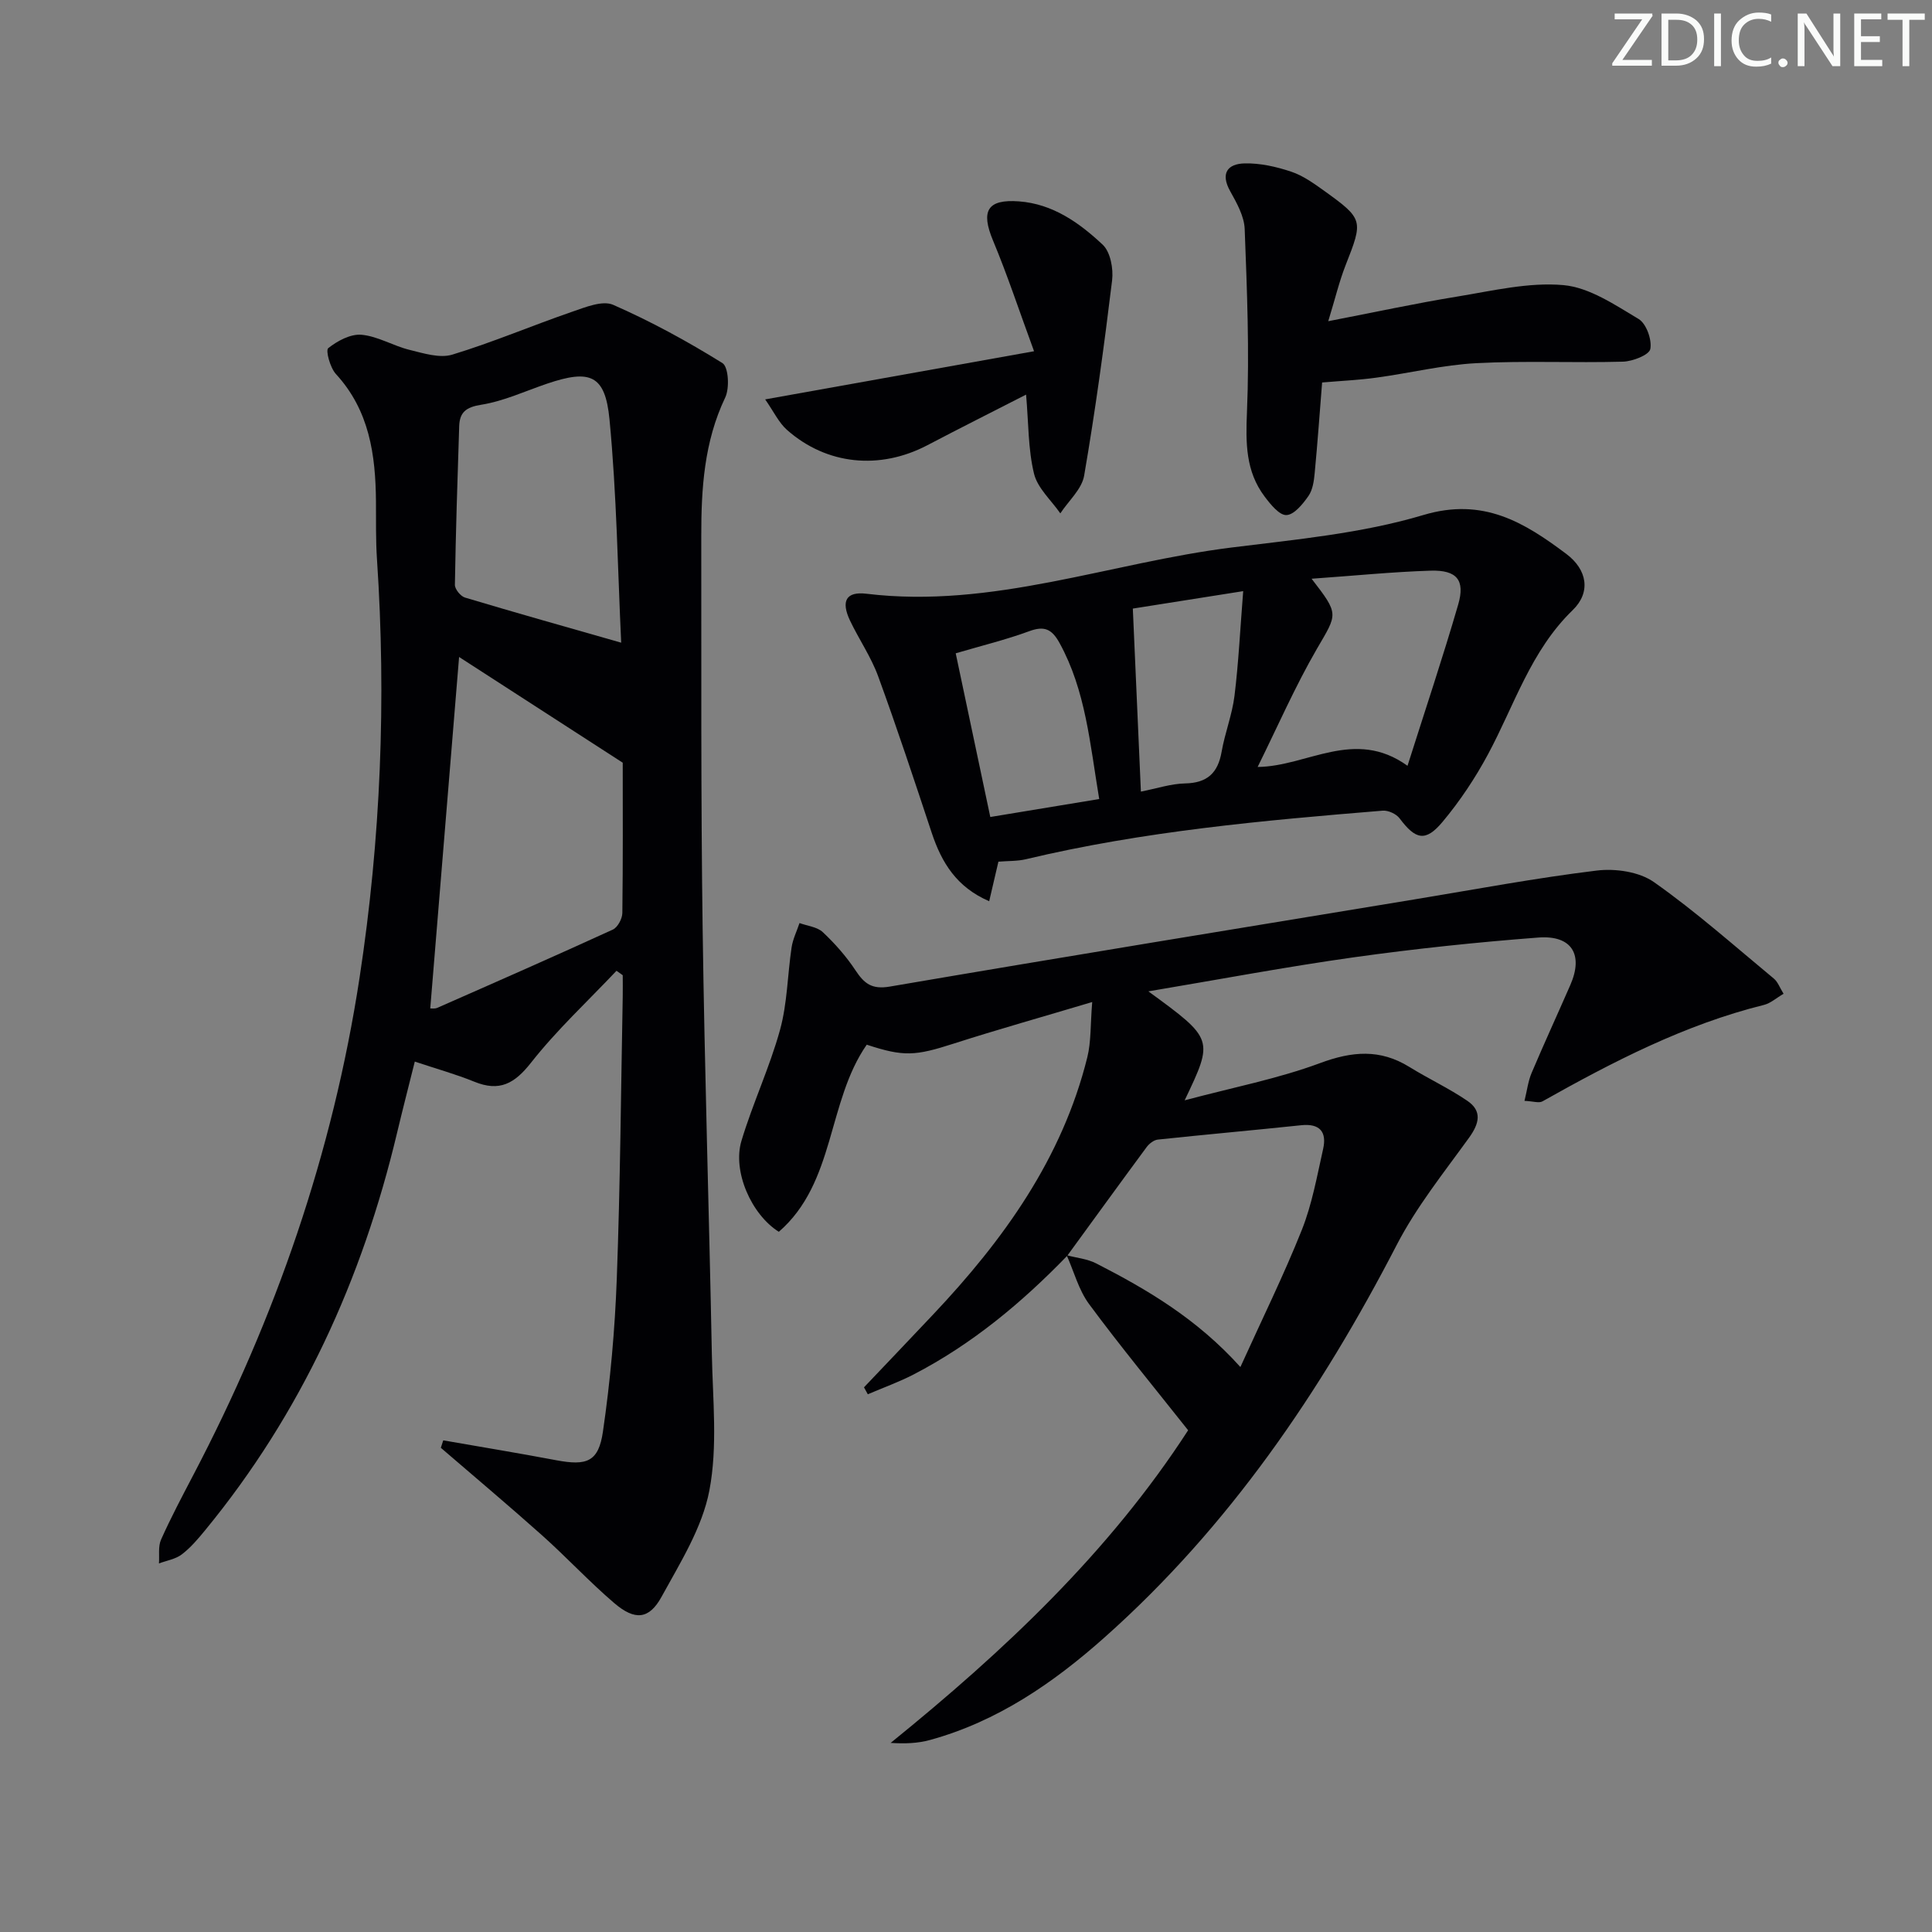 <svg enable-background="new 0 0 400 400" viewBox="0 0 400 400" xmlns="http://www.w3.org/2000/svg"><rect x="0" y="0" width="400" height="400" fill="#808080" stroke="none"/><g fill="#fafbfa"><path d="m342.2 3.2-6.3 9.2h6.1v1.2h-8.2v-.5l6.2-9.1h-5.7v-1.2h7.8v.4z"/><path d="m344 13.7v-10.9h3.1c1.6 0 3 .5 4.1 1.4 1.1 1 1.6 2.2 1.6 3.9s-.5 3-1.6 4-2.5 1.5-4.2 1.5h-3zm1.4-9.6v8.4h1.6c1.4 0 2.5-.4 3.2-1.1.8-.8 1.2-1.8 1.2-3.2s-.4-2.4-1.2-3.1-1.8-1-3.1-1z"/><path d="m356.3 2.8v10.9h-1.4v-10.9z"/><path d="m366.6 13.2c-.8.4-1.8.6-3 .6-1.6 0-2.8-.5-3.7-1.5s-1.4-2.3-1.4-3.9c0-1.7.5-3.2 1.6-4.2s2.4-1.6 4-1.6c1 0 1.9.1 2.6.4v1.5c-.8-.4-1.6-.6-2.6-.6-1.2 0-2.2.4-3 1.2s-1.1 1.9-1.1 3.3c0 1.3.4 2.3 1.1 3.1s1.6 1.1 2.8 1.1c1.1 0 2-.2 2.8-.7v1.3z"/><path d="m368.2 13c0-.3.1-.5.3-.6.2-.2.4-.3.6-.3.3 0 .5.1.7.3s.3.4.3.6-.1.5-.3.6c-.2.2-.4.3-.7.3s-.5-.1-.6-.3c-.2-.2-.3-.4-.3-.6z"/><path d="m381.1 13.7h-1.7l-5.5-8.4c-.2-.2-.3-.5-.4-.7 0 .2.1.8.1 1.5v7.6h-1.4v-10.9h1.8l5.3 8.3c.3.4.4.6.4.8 0-.3-.1-.8-.1-1.6v-7.5h1.4v10.9z"/><path d="m389.7 13.7h-5.8v-10.9h5.6v1.2h-4.2v3.5h3.9v1.2h-3.9v3.7h4.4z"/><path d="m398.4 4.1h-3.1v9.6h-1.4v-9.6h-3.1v-1.3h7.7v1.3z"/></g><path d="m91.77 298.21c7.81 1.36 15.63 2.65 23.42 4.12 6.29 1.18 8.73.34 9.64-5.92 1.53-10.49 2.48-21.11 2.87-31.71.72-19.46.86-38.94 1.23-58.41.03-1.46 0-2.92 0-4.38-.43-.31-.86-.62-1.29-.92-5.95 6.3-12.36 12.24-17.69 19.02-3.43 4.36-6.53 6.07-11.74 3.95-3.83-1.56-7.85-2.67-12.33-4.17-1.24 4.96-2.5 9.84-3.67 14.75-7.21 30.34-19.84 58.06-39.73 82.27-1.47 1.79-3.01 3.62-4.84 5.01-1.3.99-3.14 1.28-4.73 1.87.12-1.65-.2-3.5.43-4.92 2.03-4.55 4.37-8.96 6.68-13.38 17.03-32.48 28.89-66.74 34.43-103.01 4.38-28.69 5.54-57.58 3.6-86.57-.27-3.98-.18-7.99-.21-11.99-.08-9.64-1.35-18.83-8.3-26.39-1.19-1.3-2.16-4.89-1.58-5.35 1.9-1.51 4.64-2.98 6.9-2.77 3.37.31 6.54 2.29 9.91 3.12 2.9.71 6.25 1.79 8.88.99 8.39-2.55 16.49-6.01 24.79-8.87 2.74-.94 6.29-2.41 8.51-1.44 7.81 3.43 15.37 7.55 22.62 12.06 1.26.78 1.51 5.18.58 7.13-4.38 9.18-4.97 18.88-4.96 28.72.03 26.99-.09 53.98.28 80.97.4 29.45 1.34 58.89 1.91 88.34.18 9.44 1.23 19.13-.51 28.25-1.47 7.71-6.03 14.95-9.91 22.03-2.58 4.7-5.52 4.94-9.78 1.3-5.18-4.43-9.83-9.46-14.92-14.01-6.9-6.16-13.98-12.11-20.99-18.15.17-.5.33-1.02.5-1.54zm37.16-140.3c-11.98-7.74-23.18-14.98-33.88-21.89-1.97 24.03-3.97 48.36-5.97 72.76.19-.01.91.12 1.46-.12 12.14-5.34 24.28-10.68 36.34-16.2 1-.46 1.95-2.24 1.97-3.43.14-10.8.08-21.6.08-31.12zm-.32-24.85c-.71-14.86-.92-30.6-2.42-46.23-.89-9.26-4.03-10.41-12.94-7.39-4.53 1.54-8.97 3.62-13.63 4.36-3.19.5-4.46 1.6-4.55 4.46-.36 10.94-.71 21.89-.89 32.83-.01.89 1.18 2.36 2.09 2.63 10.51 3.15 21.08 6.12 32.34 9.34z" fill="#010104"/><path d="m220.96 259.99c-9.41 9.73-19.72 18.31-31.79 24.57-3.06 1.58-6.33 2.75-9.5 4.11-.26-.48-.53-.96-.79-1.44 4.77-5.02 9.56-10.03 14.31-15.07 14.56-15.42 26.73-32.3 31.93-53.28.8-3.24.62-6.72 1.01-11.42-10.44 3.12-19.63 5.7-28.72 8.62-7.9 2.54-10.29 2.74-17.96.21-8.23 11.83-6.46 28.54-18.2 38.74-5.7-3.57-9.63-12.54-7.74-18.83 2.33-7.77 5.84-15.19 7.99-22.99 1.51-5.49 1.54-11.37 2.39-17.06.26-1.72 1.08-3.36 1.64-5.04 1.64.6 3.66.79 4.83 1.89 2.51 2.36 4.84 5 6.74 7.87 1.82 2.75 3.37 4.03 7.13 3.39 36.14-6.18 72.33-12.07 108.51-18.03 12.61-2.08 25.18-4.45 37.85-5.99 3.85-.47 8.79.24 11.84 2.39 8.67 6.1 16.64 13.2 24.83 19.98.82.68 1.22 1.87 2.01 3.14-1.5.87-2.68 1.96-4.04 2.3-16.43 4.08-31.27 11.76-45.89 19.98-.72.4-1.91-.03-3.71-.11.53-2.16.75-4.06 1.46-5.75 2.59-6.12 5.37-12.15 8.03-18.24 2.75-6.28.32-10.35-6.63-9.82-12.74.97-25.47 2.31-38.13 4.08-14.03 1.97-27.96 4.6-42.6 7.06 13.55 9.9 13.55 9.9 7.51 22.56 10.05-2.68 19.31-4.47 28.02-7.7 6.64-2.47 12.42-2.97 18.49.78 3.94 2.44 8.18 4.41 12 7.01 3.14 2.13 2.49 4.72.36 7.67-5.22 7.23-10.89 14.3-14.96 22.17-15.73 30.42-34.71 58.32-60.45 81.23-10.64 9.47-22.24 17.45-36.2 21.28-2.51.69-5.18.79-8.13.6 23.47-19.01 45.21-39.43 61.59-64.73-7-8.84-13.98-17.3-20.49-26.1-2.17-2.93-3.14-6.74-4.66-10.14 2.05.55 4.27.75 6.11 1.69 10.63 5.45 20.88 11.48 29.86 21.46 4.52-9.98 8.99-19.03 12.72-28.39 2.12-5.33 3.14-11.12 4.41-16.76.79-3.52-.67-5.33-4.57-4.91-9.88 1.04-19.78 1.92-29.66 2.97-.82.09-1.77.83-2.3 1.54-5.52 7.47-10.97 15-16.45 22.51z" fill="#010104"/><path d="m206.71 178.4c-.66 2.81-1.21 5.18-1.91 8.19-6.77-2.92-9.85-8.02-11.89-14.14-3.6-10.85-7.18-21.71-11.1-32.44-1.47-4.02-3.98-7.65-5.83-11.54-1.89-4-.84-6.06 3.43-5.54 26.04 3.15 50.42-6.44 75.63-9.58 13.31-1.66 26.9-2.91 39.65-6.72 12.4-3.71 20.89 1.53 29.58 8.04 4.38 3.28 5.14 7.97 1.34 11.65-8.69 8.42-12.07 19.69-17.54 29.86-2.65 4.93-5.81 9.68-9.4 13.97-3.53 4.23-5.6 3.69-8.9-.72-.69-.92-2.36-1.69-3.51-1.59-24.81 2.03-49.59 4.26-73.89 10.06-1.73.41-3.6.33-5.66.5zm64.84-58.58c5.77 7.45 5.35 7.2 1.11 14.5-4.53 7.81-8.16 16.15-12.28 24.47 10.27-.09 20.03-8.15 31.03-.24 3.69-11.63 7.31-22.43 10.49-33.37 1.48-5.08-.27-7.19-5.71-7.03-7.92.25-15.82 1.05-24.64 1.67zm-43.97 45.61c-1.93-11.52-2.79-22.43-8.21-32.3-1.61-2.92-3.16-3.6-6.3-2.44-4.76 1.75-9.72 2.96-15.2 4.57 2.3 10.9 4.68 22.15 7.16 33.89 7.63-1.26 14.75-2.44 22.55-3.72zm6.96-39.43c.58 13.1 1.12 25.33 1.67 37.89 3.3-.64 6.21-1.63 9.14-1.69 4.58-.09 6.8-2.14 7.57-6.54.68-3.91 2.19-7.69 2.67-11.61.84-6.83 1.17-13.72 1.8-21.66-8.54 1.35-15.66 2.48-22.85 3.61z" fill="#010104"/><path d="m273.73 79.19c-.5 6.23-.94 12.51-1.54 18.78-.15 1.62-.41 3.46-1.29 4.72-1.16 1.66-2.95 3.89-4.56 3.95-1.46.06-3.3-2.22-4.51-3.83-3.94-5.22-3.93-11.1-3.66-17.5.53-12.6.01-25.26-.47-37.88-.1-2.66-1.64-5.4-3-7.84-2.08-3.72-.53-5.67 2.97-5.76 3.21-.08 6.57.68 9.65 1.71 2.46.82 4.72 2.45 6.87 3.99 8.1 5.83 8.06 6.09 4.41 15.36-1.32 3.36-2.16 6.92-3.6 11.61 9.59-1.85 18.11-3.7 26.71-5.1 7.29-1.19 14.78-3.01 21.98-2.37 5.38.48 10.66 4.09 15.56 7.01 1.6.95 2.8 4.3 2.43 6.22-.24 1.23-3.65 2.56-5.67 2.62-10.11.28-20.25-.22-30.34.31-6.92.36-13.75 2.05-20.65 2.99-3.58.5-7.2.66-11.29 1.01z" fill="#010104"/><path d="m214.09 72.72c-3.11-8.46-5.52-15.79-8.49-22.9-2.57-6.15-1.21-8.61 5.35-8.13 7.02.52 12.51 4.43 17.35 8.97 1.6 1.5 2.24 4.97 1.95 7.38-1.64 13.52-3.48 27.02-5.79 40.44-.48 2.8-3.23 5.21-4.93 7.81-1.89-2.73-4.72-5.22-5.45-8.23-1.23-5.06-1.12-10.44-1.64-16.36-6.98 3.57-13.75 6.97-20.46 10.49-9.85 5.15-20.83 4.08-29.05-3.19-1.7-1.51-2.74-3.78-4.51-6.31 18.65-3.35 36.18-6.49 55.67-9.97z" fill="#010104"/></svg>